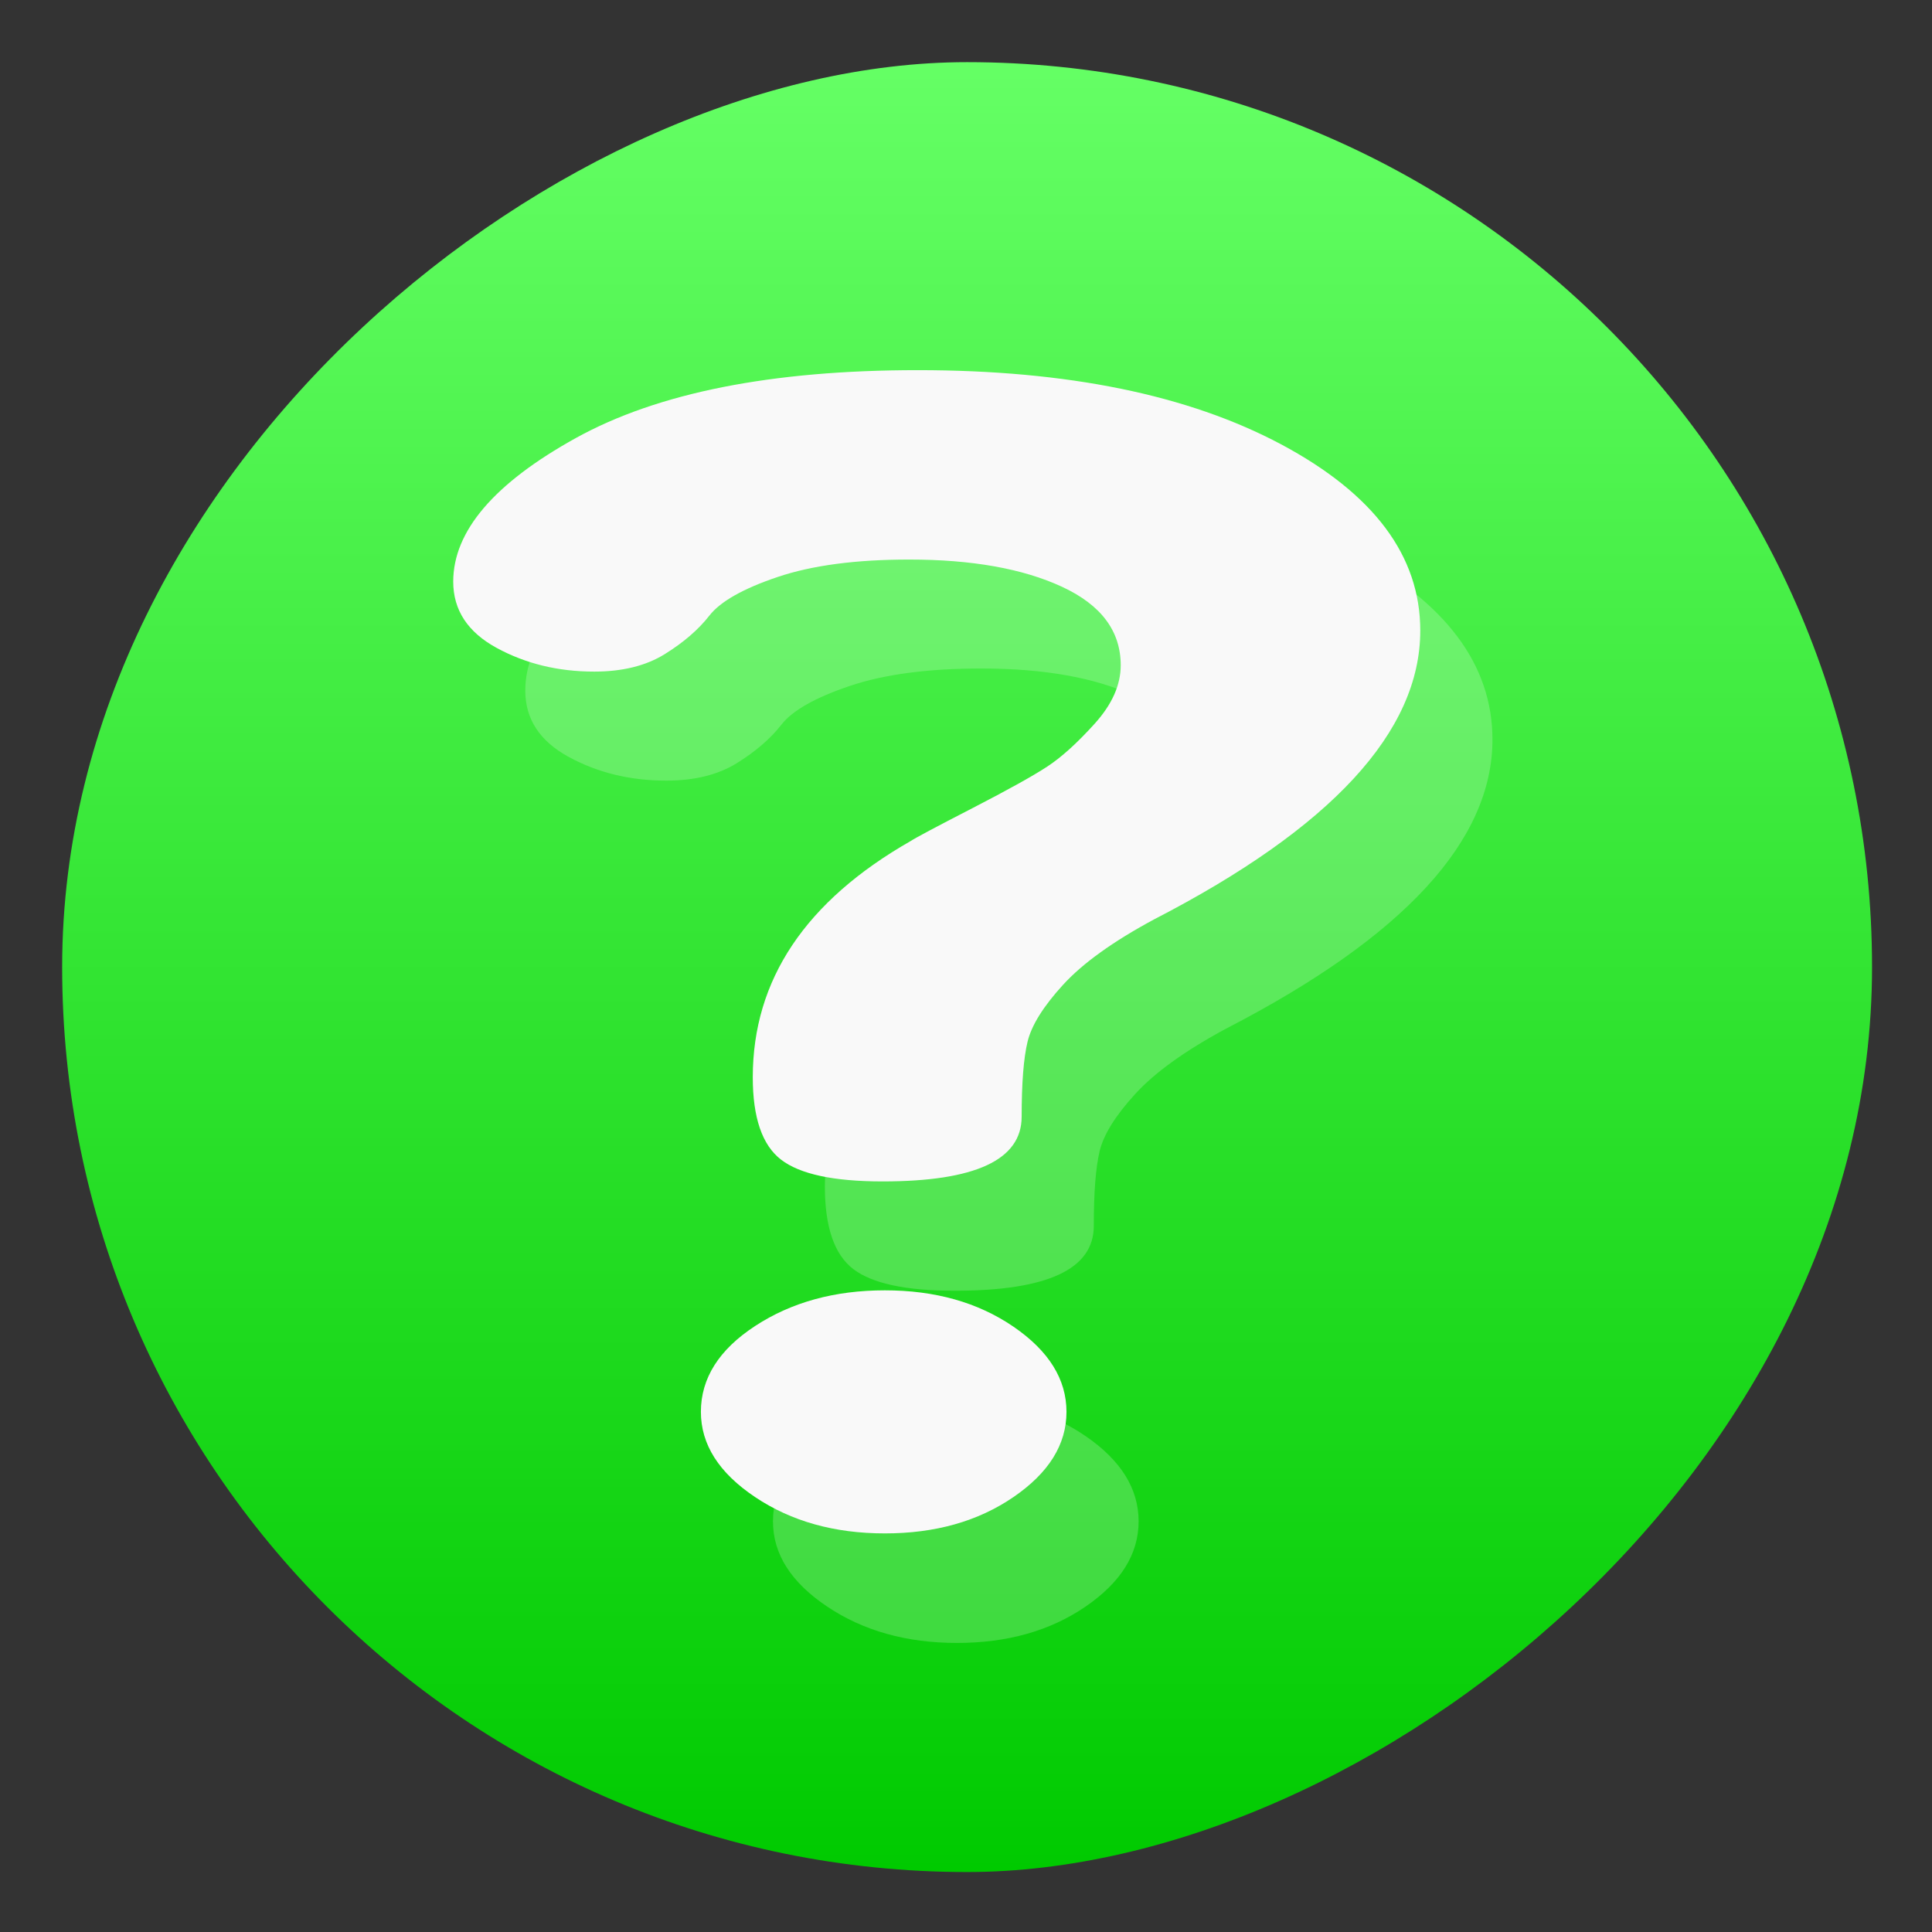<?xml version="1.0" encoding="UTF-8" standalone="no"?>
<!-- Created with Inkscape (http://www.inkscape.org/) -->

<svg
   version="1.1"
   width="100%"
   height="100%"
   viewBox="0 0 512 512"
   id="svg2"
   sodipodi:docname="help-browser.svg"
   inkscape:version="1.1 (c68e22c387, 2021-05-23)"
   xmlns:inkscape="http://www.inkscape.org/namespaces/inkscape"
   xmlns:sodipodi="http://sodipodi.sourceforge.net/DTD/sodipodi-0.dtd"
   xmlns:xlink="http://www.w3.org/1999/xlink"
   xmlns="http://www.w3.org/2000/svg"
   xmlns:svg="http://www.w3.org/2000/svg"
   xmlns:rdf="http://www.w3.org/1999/02/22-rdf-syntax-ns#"
   xmlns:cc="http://creativecommons.org/ns#"
   xmlns:dc="http://purl.org/dc/elements/1.1/">
  <rect x="0" y="0" width="512" height="512" fill="#333333" stroke="none"/>
  <sodipodi:namedview
     id="namedview39"
     pagecolor="#ffffff"
     bordercolor="#666666"
     borderopacity="1.0"
     inkscape:pageshadow="2"
     inkscape:pageopacity="0.0"
     inkscape:pagecheckerboard="0"
     showgrid="false"
     inkscape:zoom="0.60490776"
     inkscape:cx="163.66132"
     inkscape:cy="304.17861"
     inkscape:window-width="1366"
     inkscape:window-height="706"
     inkscape:window-x="0"
     inkscape:window-y="0"
     inkscape:window-maximized="1"
     inkscape:current-layer="svg2" />
  <defs
     id="defs4">
    <filter
       color-interpolation-filters="sRGB"
       id="7"
       x="-0.018"
       y="-0.018"
       width="1.036"
       height="1.036">
      <feGaussianBlur
         id="feGaussianBlur7"
         stdDeviation="3.772" />
    </filter>
    <linearGradient
       y1="19.564"
       x2="0"
       y2="504.02"
       id="8"
       gradientUnits="userSpaceOnUse">
      <stop
         id="stop10"
         style="stop-color:#f3f3f3;stop-opacity:1"
         offset="0" />
      <stop
         id="stop12"
         style="stop-color:#eeeeee;stop-opacity:1"
         offset="0.5" />
      <stop
         id="stop14"
         style="stop-color:#ebebeb;stop-opacity:1"
         offset="1" />
    </linearGradient>
    <linearGradient
       x1="257"
       x2="362"
       id="5"
       xlink:href="#0"
       gradientUnits="userSpaceOnUse"
       gradientTransform="matrix(1.028,0,0,1.462,-490.315,-107.293)" />
    <linearGradient
       x1="257"
       x2="362"
       id="6"
       xlink:href="#0"
       gradientUnits="userSpaceOnUse"
       gradientTransform="matrix(1.038,0,0,1.462,-538.057,-107.688)" />
    <linearGradient
       x1="257"
       x2="362"
       id="4"
       xlink:href="#0"
       gradientUnits="userSpaceOnUse"
       gradientTransform="matrix(1.028,0,0,1.462,-426.547,-119.708)" />
    <linearGradient
       x1="257"
       x2="362"
       id="3"
       xlink:href="#0"
       gradientUnits="userSpaceOnUse"
       gradientTransform="matrix(1.038,0,0,1.462,-492.824,-119.323)" />
    <linearGradient
       id="0">
      <stop
         id="stop21"
         style="stop-color:#000000;stop-opacity:1"
         offset="0" />
      <stop
         id="stop23"
         style="stop-color:#ffffff;stop-opacity:1"
         offset="1" />
    </linearGradient>
    <linearGradient
       x1="257"
       x2="362"
       id="2"
       xlink:href="#0"
       gradientUnits="userSpaceOnUse"
       gradientTransform="matrix(1.038,0,0,1.462,-429.057,-119.708)" />
    <linearGradient
       x1="257"
       x2="362"
       id="1"
       xlink:href="#0"
       gradientUnits="userSpaceOnUse"
       gradientTransform="matrix(1.038,0,0,1.462,-492.829,-119.323)" />
    <linearGradient
       id="SVGID_1_"
       gradientUnits="userSpaceOnUse"
       x1="255"
       x2="255"
       xlink:href="#lg1"
       y1="-0.86"
       y2="41.364" />
    <linearGradient
       id="lg1">
      <stop
         offset="0"
         stop-color="#ffda2d"
         id="stop2" />
      <stop
         offset="1"
         stop-color="#fdbf00"
         id="stop4" />
    </linearGradient>
    <linearGradient
       id="SVGID_2_"
       gradientTransform="rotate(180,252.667,486.079)"
       gradientUnits="userSpaceOnUse"
       x1="250.333"
       x2="250.333"
       xlink:href="#lg1"
       y1="461.298"
       y2="503.523" />
    <linearGradient
       id="SVGID_3_"
       gradientTransform="rotate(90,255,254.412)"
       gradientUnits="userSpaceOnUse"
       x1="255.588"
       x2="255.588"
       xlink:href="#lg1"
       y1="-1.447"
       y2="40.777" />
    <linearGradient
       id="SVGID_4_"
       gradientTransform="rotate(-90,21,483.745)"
       gradientUnits="userSpaceOnUse"
       x1="249.745"
       x2="249.745"
       xlink:href="#lg1"
       y1="461.886"
       y2="504.11" />
    <linearGradient
       id="SVGID_5_"
       gradientTransform="matrix(0.707,-0.707,0.707,0.707,-105.625,255)"
       gradientUnits="userSpaceOnUse"
       x1="138.842"
       x2="310.141"
       xlink:href="#lg2"
       y1="139.708"
       y2="311.007" />
    <linearGradient
       id="lg2">
      <stop
         offset="0"
         stop-color="#edf5ff"
         id="stop11" />
      <stop
         offset="1"
         stop-color="#d5e8fe"
         id="stop13" />
    </linearGradient>
    <linearGradient
       id="SVGID_6_"
       gradientTransform="matrix(0.707,-0.707,0.707,0.707,-105.625,255)"
       gradientUnits="userSpaceOnUse"
       x1="344.575"
       x2="122.364"
       xlink:href="#lg2"
       y1="345.442"
       y2="123.231" />
    <linearGradient
       id="SVGID_7_"
       gradientTransform="matrix(0.707,-0.707,0.707,0.707,-105.625,-263.305)"
       gradientUnits="userSpaceOnUse"
       x1="341.59"
       x2="292.937"
       xlink:href="#lg3"
       y1="388.139"
       y2="409.686" />
    <linearGradient
       id="lg3">
      <stop
         offset="0"
         stop-color="#b5dbff"
         stop-opacity="0"
         id="stop18" />
      <stop
         offset=".243"
         stop-color="#93cef6"
         stop-opacity=".243"
         id="stop20" />
      <stop
         offset=".576"
         stop-color="#6abfec"
         stop-opacity=".576"
         id="stop22" />
      <stop
         offset=".84"
         stop-color="#51b5e5"
         stop-opacity=".84"
         id="stop24" />
      <stop
         offset="1"
         stop-color="#48b2e3"
         id="stop26" />
    </linearGradient>
    <linearGradient
       id="SVGID_8_"
       gradientTransform="matrix(0.707,-0.707,0.707,0.707,-105.625,-292.836)"
       gradientUnits="userSpaceOnUse"
       x1="125.24"
       x2="85.623"
       xlink:href="#lg3"
       y1="352.481"
       y2="263.515" />
    <linearGradient
       id="SVGID_9_"
       gradientTransform="matrix(0.707,-0.707,0.707,0.707,-105.625,-91.149)"
       gradientUnits="userSpaceOnUse"
       x1="383.082"
       x2="407.061"
       xlink:href="#lg3"
       y1="355.051"
       y2="299.795" />
    <linearGradient
       id="SVGID_10_"
       gradientTransform="matrix(0.707,-0.707,0.707,0.707,-105.625,4.169)"
       gradientUnits="userSpaceOnUse"
       x1="347.303"
       x2="287.355"
       xlink:href="#lg3"
       y1="126.49"
       y2="93.65" />
    <linearGradient
       id="SVGID_11_"
       gradientTransform="matrix(0.707,-0.707,0.707,0.707,-109.079,255)"
       gradientUnits="userSpaceOnUse"
       x1="206.346"
       x2="311.951"
       xlink:href="#lg4"
       y1="35.718"
       y2="141.323" />
    <linearGradient
       id="lg4">
      <stop
         offset="0"
         stop-color="#ff637b"
         id="stop33" />
      <stop
         offset="1"
         stop-color="#e63950"
         id="stop35" />
    </linearGradient>
    <linearGradient
       id="SVGID_12_"
       gradientTransform="matrix(0.707,-0.707,0.707,0.707,-101.794,255)"
       gradientUnits="userSpaceOnUse"
       x1="202.529"
       x2="304.473"
       xlink:href="#lg4"
       y1="374.89"
       y2="476.834" />
    <linearGradient
       id="SVGID_13_"
       gradientTransform="matrix(0.707,0.707,-0.707,0.707,-204.685,-105.625)"
       gradientUnits="userSpaceOnUse"
       x1="207.213"
       x2="312.818"
       xlink:href="#lg4"
       y1="35.718"
       y2="141.323" />
    <linearGradient
       id="SVGID_14_"
       gradientTransform="matrix(-0.707,-0.707,0.707,-0.707,468.51,397.706)"
       gradientUnits="userSpaceOnUse"
       x1="206.346"
       x2="311.951"
       xlink:href="#lg4"
       y1="-273.332"
       y2="-167.727" />
    <linearGradient
       id="SVGID_1_-3"
       gradientUnits="userSpaceOnUse"
       x1="255"
       x2="255"
       xlink:href="#lg1"
       y1="-0.86"
       y2="41.364" />
    <linearGradient
       id="SVGID_2_-5"
       gradientTransform="rotate(180,252.667,486.079)"
       gradientUnits="userSpaceOnUse"
       x1="250.333"
       x2="250.333"
       xlink:href="#lg1"
       y1="461.298"
       y2="503.523" />
    <linearGradient
       id="SVGID_3_-3"
       gradientTransform="rotate(90,255,254.412)"
       gradientUnits="userSpaceOnUse"
       x1="255.588"
       x2="255.588"
       xlink:href="#lg1"
       y1="-1.447"
       y2="40.777" />
    <linearGradient
       id="SVGID_4_-5"
       gradientTransform="rotate(-90,21,483.745)"
       gradientUnits="userSpaceOnUse"
       x1="249.745"
       x2="249.745"
       xlink:href="#lg1"
       y1="461.886"
       y2="504.11" />
    <linearGradient
       id="SVGID_4_-6"
       gradientTransform="matrix(0.707,0.707,-0.707,0.707,278.923,-17.472)"
       gradientUnits="userSpaceOnUse"
       x1="49.362"
       x2="467.197"
       y1="147.675"
       y2="565.51">
      <stop
         offset="0"
         stop-color="#f9f7fc"
         id="stop17" />
      <stop
         offset="1"
         stop-color="#f0ddfc"
         id="stop19" />
    </linearGradient>
    <linearGradient
       id="SVGID_5_-7"
       gradientUnits="userSpaceOnUse"
       x1="189.47"
       x2="65.37"
       y1="331.011"
       y2="156.871"
       gradientTransform="translate(67.571,-88.666)">
      <stop
         offset="0"
         stop-color="#fff"
         stop-opacity="0"
         id="stop22-5" />
      <stop
         offset="1"
         stop-color="#fff"
         id="stop24-3" />
    </linearGradient>
    <linearGradient
       id="SVGID_6_-5"
       gradientUnits="userSpaceOnUse"
       x1="266.86"
       x2="185.795"
       xlink:href="#lg1-6"
       y1="485.62"
       y2="389.542" />
    <linearGradient
       id="lg1-6">
      <stop
         offset="0"
         stop-color="#f0ddfc"
         stop-opacity="0"
         id="stop27" />
      <stop
         offset=".208"
         stop-color="#dfcdf1"
         stop-opacity=".209"
         id="stop29" />
      <stop
         offset=".617"
         stop-color="#b5a4d3"
         stop-opacity=".617"
         id="stop31" />
      <stop
         offset="1"
         stop-color="#8779b3"
         id="stop33-2" />
    </linearGradient>
    <linearGradient
       id="SVGID_7_-9"
       gradientUnits="userSpaceOnUse"
       x1="245.142"
       x2="146.063"
       xlink:href="#lg1-6"
       y1="271.12"
       y2="151.024" />
    <linearGradient
       id="SVGID_8_-1"
       gradientUnits="userSpaceOnUse"
       x1="327.987"
       x2="212.894"
       xlink:href="#lg1-6"
       y1="358.472"
       y2="269.401" />
    <linearGradient
       id="SVGID_9_-2"
       gradientUnits="userSpaceOnUse"
       x1="143.603"
       x2="302.722"
       y1="265.555"
       y2="345.115">
      <stop
         offset="0"
         stop-color="#ff7044"
         id="stop39" />
      <stop
         offset="1"
         stop-color="#f92814"
         id="stop41" />
    </linearGradient>
    <linearGradient
       id="0-3"
       gradientUnits="userSpaceOnUse"
       y1="25.995"
       x2="0"
       y2="-20.291">
      <stop
         stop-color="#00a661"
         id="stop2-6" />
      <stop
         offset="1"
         stop-color="#37ce97"
         id="stop4-7" />
    </linearGradient>
    <linearGradient
       inkscape:collect="always"
       xlink:href="#0-6"
       id="linearGradient923"
       x1="38.5"
       y1="256"
       x2="473.5"
       y2="256"
       gradientUnits="userSpaceOnUse"
       gradientTransform="matrix(1.103,0,0,1.103,-538.56,-25.98)" />
    <linearGradient
       id="0-6"
       gradientUnits="userSpaceOnUse"
       y1="61.831"
       x2="0"
       y2="-0.203">
      <stop
         stop-color="#00ca00"
         id="stop6" />
      <stop
         stop-color="#65ff65"
         offset="1"
         id="stop8" />
    </linearGradient>
  </defs>
  <rect
     width="479.638"
     height="479.638"
     rx="239.819"
     x="-496.109"
     y="16.471"
     id="rect33"
     style="fill:url(#linearGradient923);fill-opacity:1;stroke-width:1.103"
     transform="rotate(-90)"
     ry="239.819" />
  <g
     id="g1365"
     transform="matrix(1.741,0,0,1.153,-94.084,-81.446)"
     style="opacity:0.209;fill:#ffffff">
    <path
       d="m 133.996,229.374 c 0,-11.615 6.224,-22.624 18.672,-33.031 12.444,-10.402 29.803,-15.608 52.067,-15.608 22.738,0 41.169,5.689 55.295,17.059 14.123,11.377 21.187,25.654 21.187,42.832 0,23.232 -13.516,45.375 -40.535,66.428 -6.251,5.083 -10.874,10.105 -13.864,15.065 -2.998,4.962 -4.792,9.316 -5.387,13.066 -0.602,3.756 -0.898,9.501 -0.898,17.242 0,9.927 -7.063,14.883 -21.185,14.883 -7.422,0 -12.567,-1.667 -15.44,-5.002 -2.872,-3.335 -4.309,-9.653 -4.309,-18.954 0,-22.404 8.017,-40.519 24.059,-54.347 0.717,-0.715 3.824,-3.217 9.335,-7.505 5.503,-4.286 9.335,-7.509 11.49,-9.653 2.154,-2.145 4.544,-5.421 7.181,-9.835 2.631,-4.413 3.95,-8.882 3.95,-13.408 0,-7.866 -2.986,-13.884 -8.949,-18.057 -5.966,-4.169 -13.718,-6.256 -23.257,-6.256 -8.112,0 -14.789,1.336 -20.036,4.015 -5.25,2.676 -8.707,5.638 -10.377,8.87 -1.674,3.239 -3.941,6.192 -6.801,8.87 -2.86,2.678 -6.44,4.014 -10.732,4.014 -5.488,0 -10.436,-1.814 -14.847,-5.444 -4.412,-3.627 -6.619,-8.71 -6.619,-15.244 z m 37.704,190.93 c 0,-7.741 2.76,-14.337 8.291,-19.781 5.527,-5.444 12.096,-8.168 19.716,-8.168 7.659,0 14.183,2.786 19.568,8.349 5.387,5.569 8.081,12.102 8.081,19.601 0,7.505 -2.694,14.037 -8.081,19.603 -5.385,5.569 -11.909,8.349 -19.568,8.349 -7.665,0 -14.246,-2.78 -19.748,-8.349 -5.511,-5.566 -8.259,-12.098 -8.259,-19.603 z"
       fill="url(#SVGID_9_)"
       id="path60"
       style="opacity:1;fill:#ffffff;fill-opacity:1;stroke-width:0.917" />
  </g>
  <g
     id="g1365-3"
     transform="matrix(1.587,0,0,1.062,-100.86,-60.39)"
     style="fill:#f9f9f9">
    <path
       d="m 139.237,202.008 c 0,-12.603 6.827,-24.549 20.481,-35.841 13.65,-11.287 32.691,-16.936 57.112,-16.936 24.941,0 45.158,6.173 60.653,18.51 15.491,12.345 23.24,27.836 23.24,46.476 0,25.208 -14.826,49.235 -44.463,72.079 -6.857,5.515 -11.928,10.965 -15.207,16.346 -3.288,5.384 -5.256,10.109 -5.909,14.177 -0.66,4.075 -0.985,10.309 -0.985,18.709 0,10.771 -7.747,16.149 -23.238,16.149 -8.141,0 -13.785,-1.809 -16.936,-5.428 -3.15,-3.619 -4.726,-10.474 -4.726,-20.566 0,-24.31 8.794,-43.966 26.39,-58.97 0.787,-0.776 4.195,-3.491 10.24,-8.143 6.036,-4.651 10.24,-8.148 12.603,-10.474 2.363,-2.328 4.984,-5.882 7.877,-10.672 2.886,-4.788 4.333,-9.637 4.333,-14.549 0,-8.535 -3.275,-15.065 -9.816,-19.593 -6.544,-4.524 -15.047,-6.788 -25.511,-6.788 -8.898,0 -16.222,1.45 -21.977,4.356 -5.759,2.904 -9.551,6.118 -11.383,9.625 -1.836,3.514 -4.323,6.719 -7.46,9.625 -3.137,2.906 -7.064,4.356 -11.772,4.356 -6.02,0 -11.447,-1.968 -16.286,-5.907 -4.84,-3.936 -7.26,-9.451 -7.26,-16.541 z m 41.358,207.171 c 0,-8.399 3.028,-15.557 9.094,-21.464 6.063,-5.907 13.268,-8.863 21.627,-8.863 8.401,0 15.557,3.023 21.464,9.059 5.909,6.043 8.864,13.132 8.864,21.268 0,8.143 -2.955,15.231 -8.864,21.27 -5.907,6.043 -13.063,9.059 -21.464,9.059 -8.408,0 -15.626,-3.016 -21.662,-9.059 -6.045,-6.039 -9.059,-13.127 -9.059,-21.27 z"
       fill="url(#SVGID_9_)"
       id="path60-5"
       style="fill:#f9f9f9" />
  </g>
</svg>
